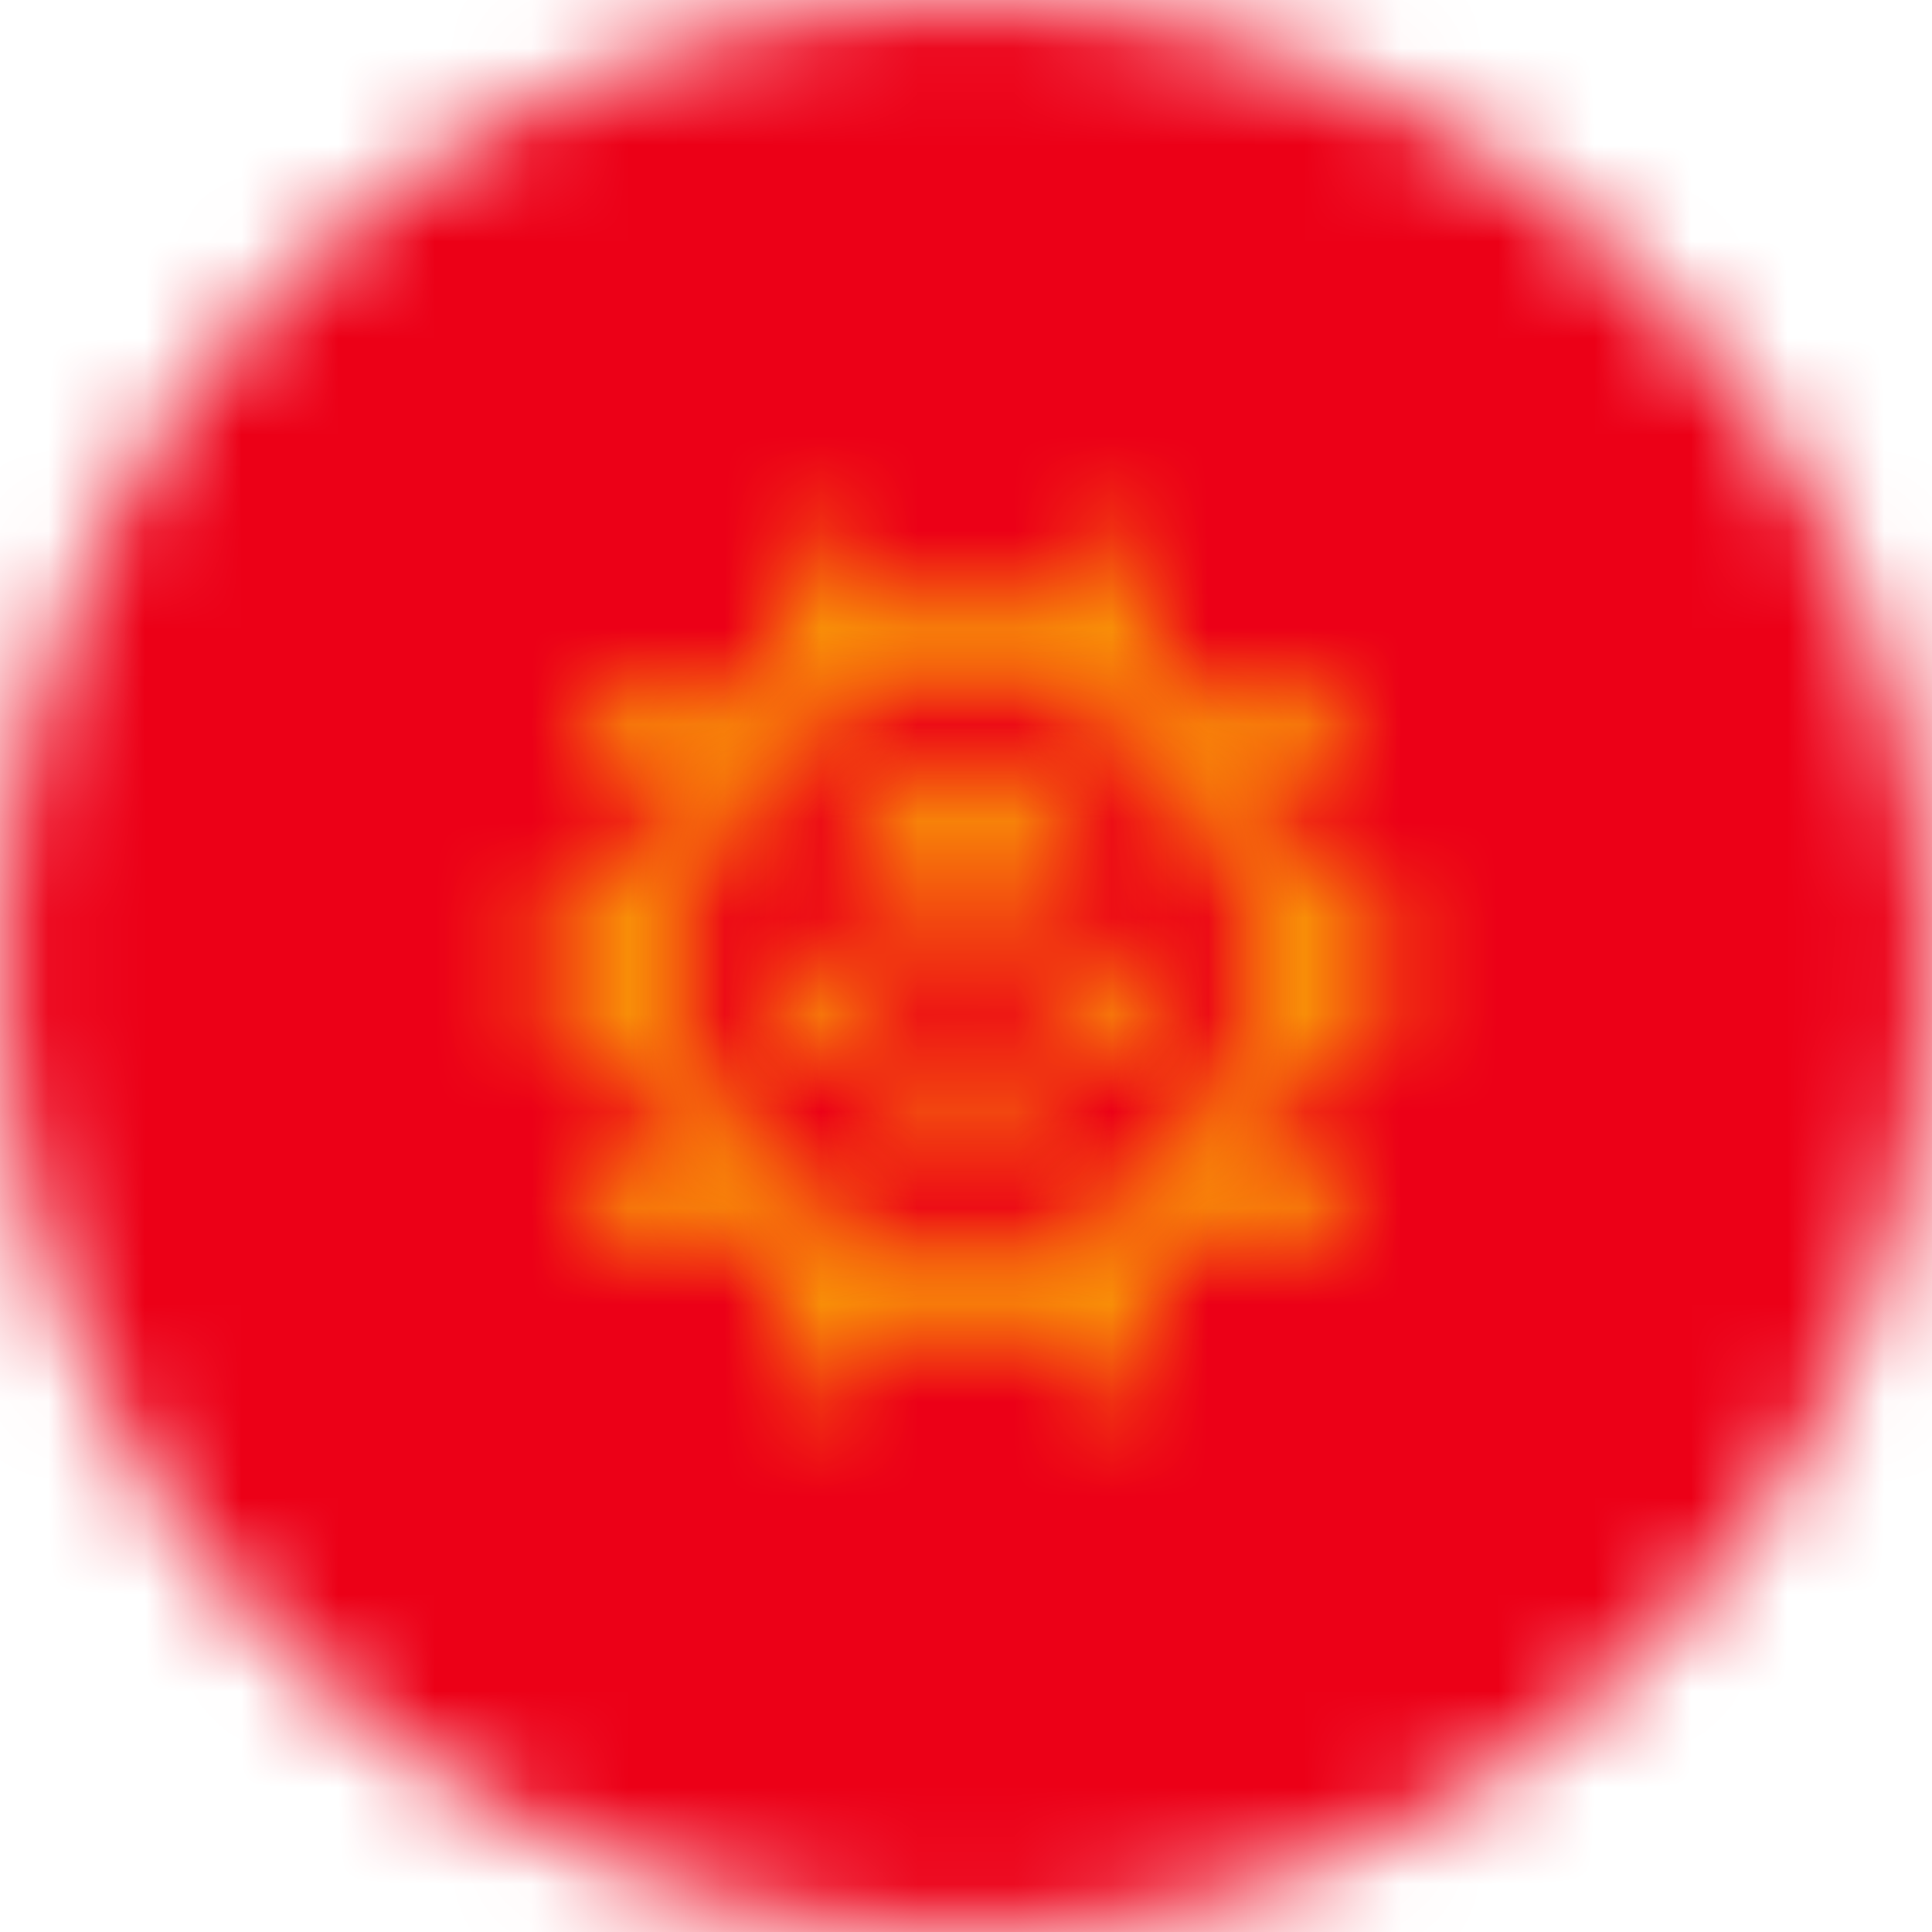 <svg width="20" height="20" viewBox="0 0 20 20" fill="none" xmlns="http://www.w3.org/2000/svg">
<mask id="mask0_219_122136" style="mask-type:alpha" maskUnits="userSpaceOnUse" x="0" y="0" width="20" height="20">
<path d="M10 0C15.523 0 20 4.477 20 10C20 15.523 15.523 20 10 20C4.477 20 0 15.523 0 10C0 4.477 4.477 0 10 0Z" fill="white"/>
</mask>
<g mask="url(#mask0_219_122136)">
<path fill-rule="evenodd" clip-rule="evenodd" d="M-0.87 -0.87H20.87V20.87H-0.87V-0.87Z" fill="#EC0017"/>
</g>
<mask id="mask1_219_122136" style="mask-type:alpha" maskUnits="userSpaceOnUse" x="5" y="5" width="10" height="10">
<path d="M11.511 5.348L11.786 7.54L13.956 7.124L12.893 9.06L14.89 10L12.892 10.94L13.956 12.876L11.786 12.46L11.511 14.652L10 13.04L8.489 14.652L8.214 12.459L6.044 12.876L7.108 10.94L5.109 10L7.107 9.06L6.044 7.124L8.214 7.54L8.489 5.348L10 6.96L11.511 5.348Z" fill="white"/>
</mask>
<g mask="url(#mask1_219_122136)">
<path fill-rule="evenodd" clip-rule="evenodd" d="M4.24 4.479H15.76V15.522H4.24V4.479Z" fill="#FFD800"/>
</g>
<mask id="mask2_219_122136" style="mask-type:alpha" maskUnits="userSpaceOnUse" x="6" y="6" width="8" height="8">
<path d="M10 6.957C11.681 6.957 13.043 8.319 13.043 10C13.043 11.681 11.681 13.043 10 13.043C8.319 13.043 6.957 11.681 6.957 10C6.957 8.319 8.319 6.957 10 6.957Z" fill="white"/>
</mask>
<g mask="url(#mask2_219_122136)">
<path fill-rule="evenodd" clip-rule="evenodd" d="M6.087 6.087H13.913V13.913H6.087V6.087Z" fill="#EC0017"/>
</g>
<mask id="mask3_219_122136" style="mask-type:alpha" maskUnits="userSpaceOnUse" x="8" y="8" width="4" height="4">
<path d="M10 10.624C10.284 10.902 10.487 11.253 10.585 11.638C10.207 11.773 9.793 11.773 9.415 11.638C9.514 11.253 9.716 10.902 10 10.624ZM8.478 10C8.744 10 9.007 10.049 9.255 10.144C9 10.429 8.801 10.76 8.668 11.118C8.407 10.808 8.263 10.416 8.261 10.011C8.332 10.004 8.404 10 8.478 10ZM11.569 10.001L11.738 10.011C11.735 10.432 11.583 10.818 11.331 11.118C11.197 10.756 10.996 10.427 10.743 10.144C10.954 10.063 11.176 10.016 11.4 10.004L11.569 10.001ZM10 8.261C10.621 8.261 11.196 8.592 11.506 9.131C10.977 9.133 10.458 9.274 10 9.539C9.556 9.283 9.042 9.133 8.494 9.131C8.804 8.592 9.378 8.261 10 8.261Z" fill="white"/>
</mask>
<g mask="url(#mask3_219_122136)">
<path fill-rule="evenodd" clip-rule="evenodd" d="M7.391 7.391H12.608V12.643H7.391V7.391Z" fill="#FFD800"/>
</g>
</svg>
